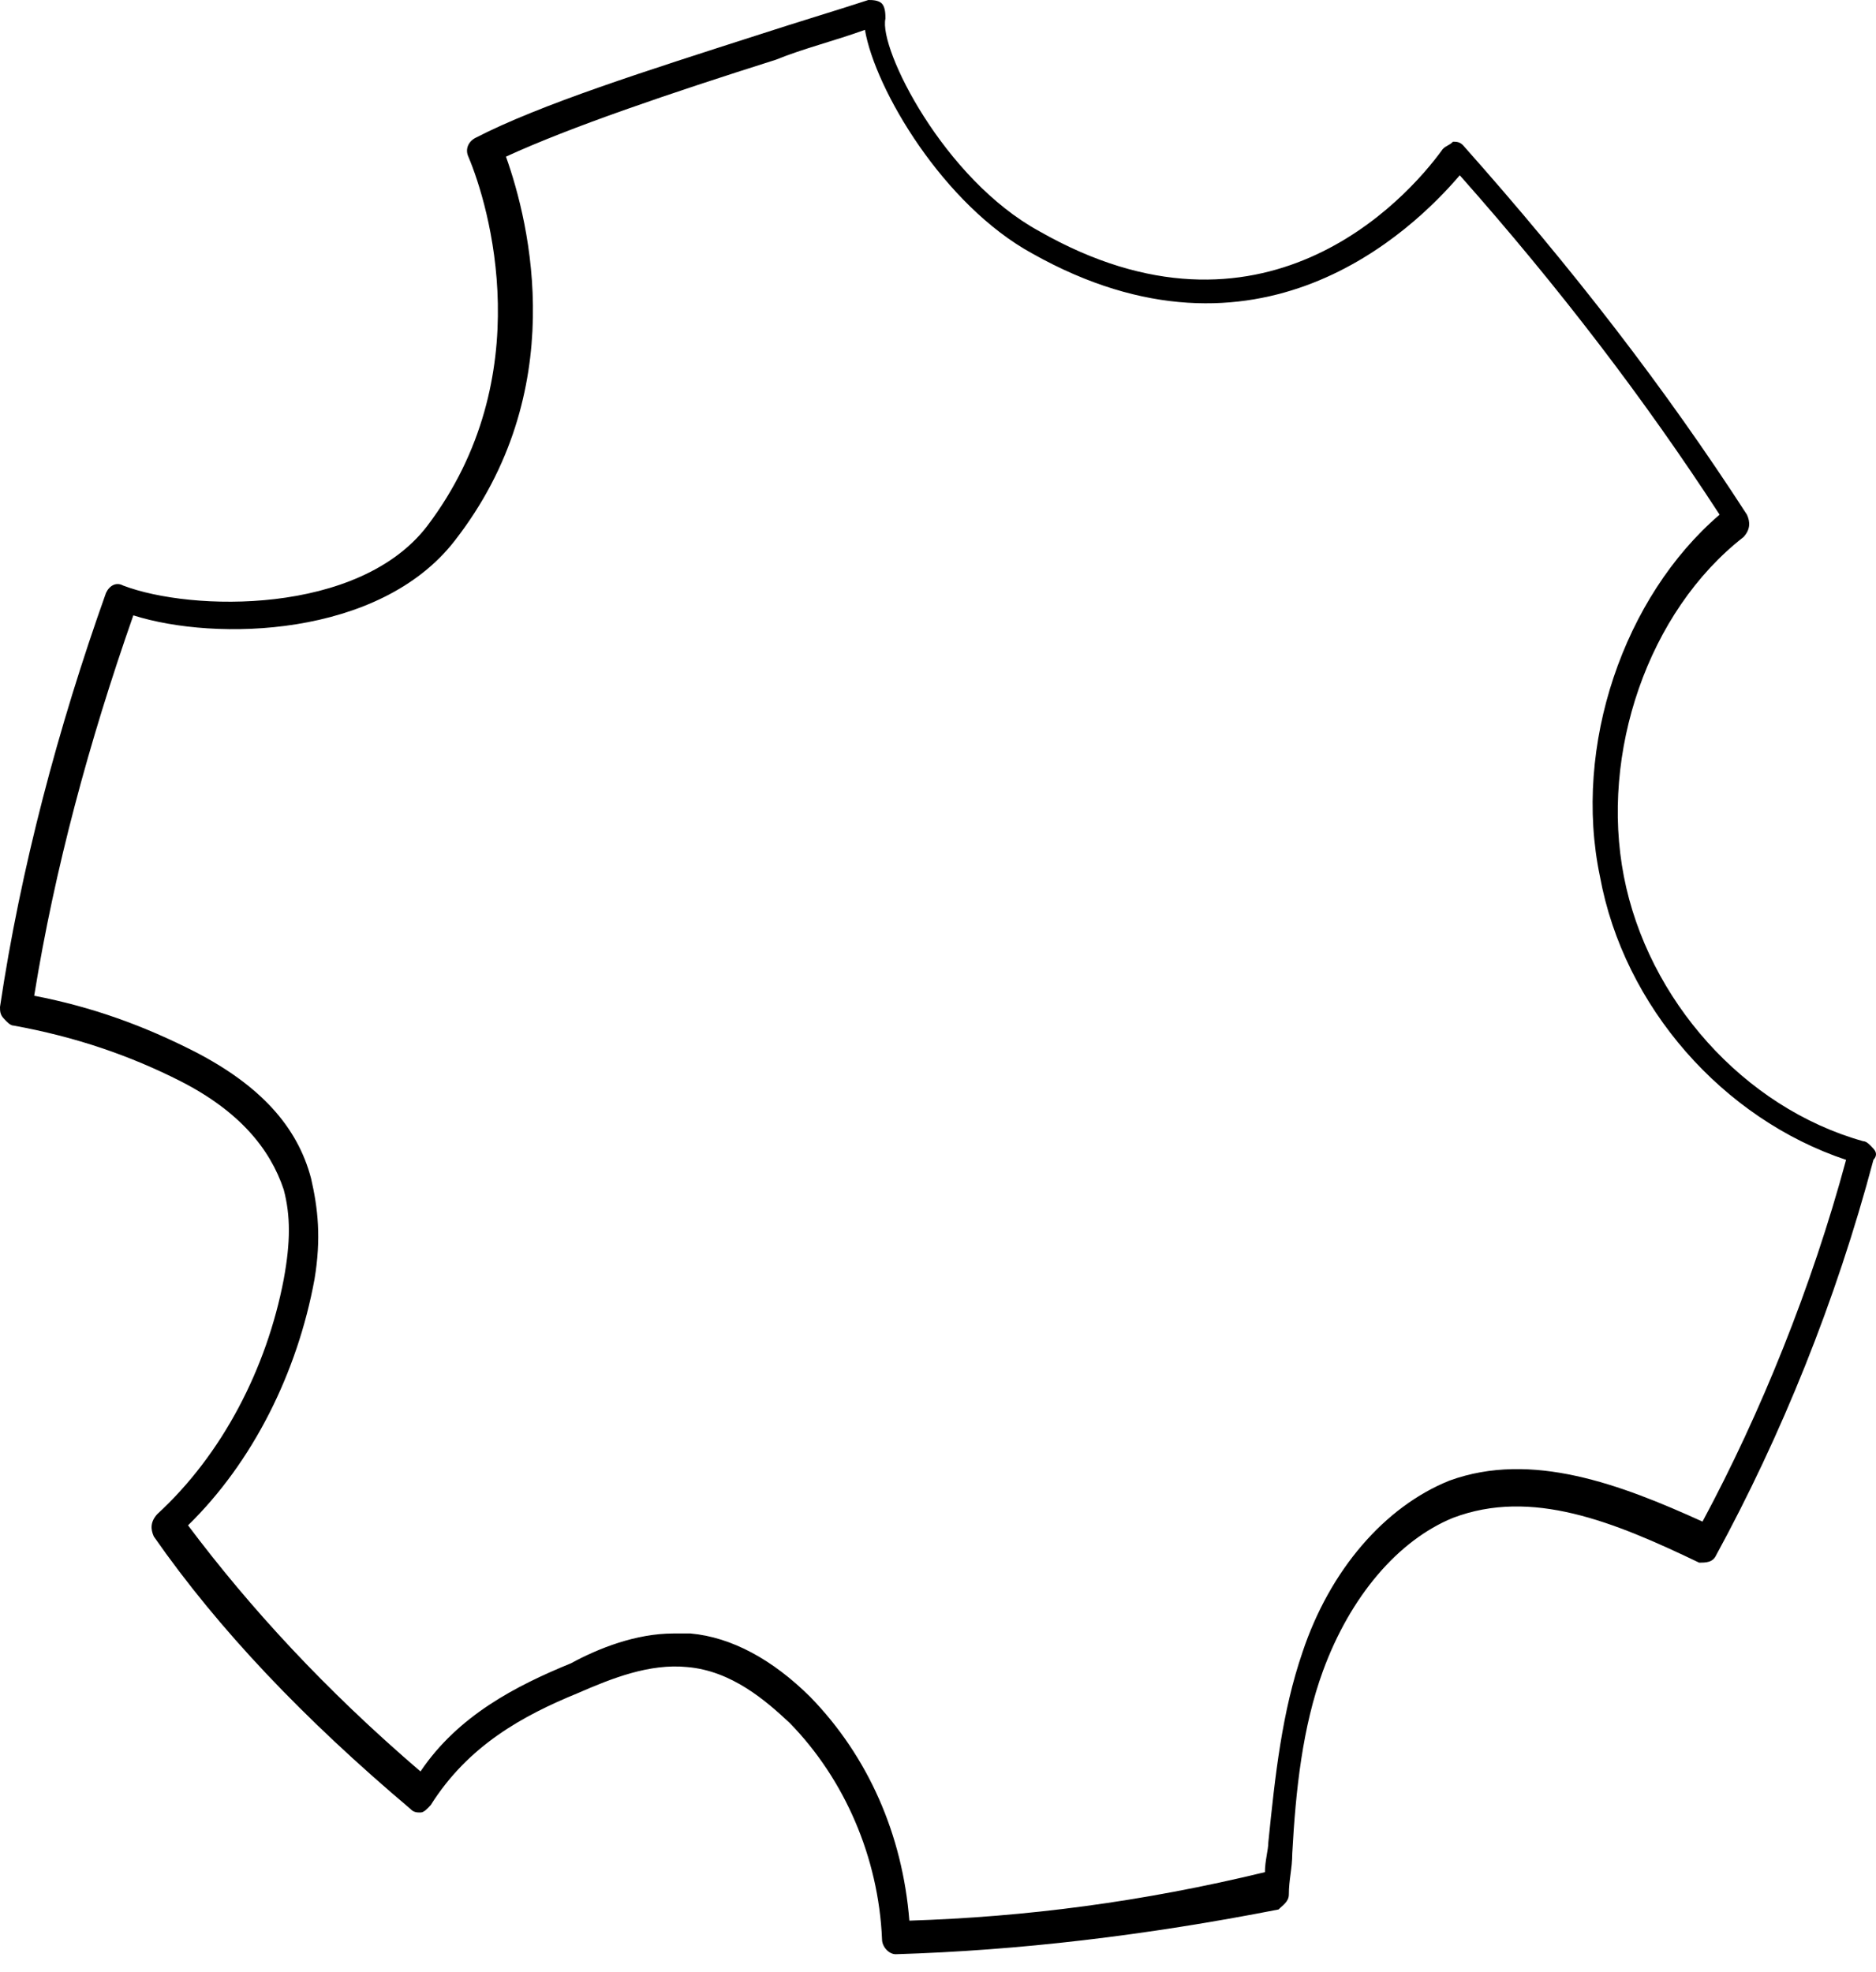 <svg width="98" height="103" viewBox="0 0 98 103" fill="none" xmlns="http://www.w3.org/2000/svg">
<path d="M46.79 102.089C46.433 102.089 46.076 101.699 46.076 101.309C45.897 97.023 44.111 92.932 41.254 90.009C40.004 88.84 38.218 87.282 35.896 87.087C33.932 86.892 31.967 87.671 30.181 88.451C27.324 89.62 24.466 91.178 22.502 94.296C22.323 94.49 22.145 94.685 21.966 94.685C21.788 94.685 21.609 94.685 21.43 94.49C15.894 89.815 11.43 85.139 8.036 80.268C7.858 79.879 7.858 79.489 8.215 79.099C11.608 75.982 13.93 71.501 14.823 66.825C15.18 64.877 15.18 63.513 14.823 62.149C14.108 60.006 12.501 58.058 9.465 56.499C6.786 55.136 3.929 54.161 0.714 53.577C0.536 53.577 0.357 53.382 0.179 53.187C-4.36032e-05 52.992 0 52.798 0 52.603C1.072 45.394 3.036 37.991 5.536 30.977C5.715 30.588 6.072 30.393 6.429 30.588C10.001 31.951 18.752 32.146 22.323 27.47C28.217 19.677 25.538 10.715 24.466 8.183C24.288 7.793 24.466 7.403 24.824 7.209C28.217 5.455 33.753 3.702 39.825 1.753C41.611 1.169 43.575 0.584 45.361 0C45.54 0 45.897 4.4563e-06 46.076 0.195C46.254 0.39 46.254 0.779 46.254 0.974C45.897 2.533 49.29 9.352 54.291 12.079C65.899 18.703 73.4 10.521 75.364 7.793C75.543 7.598 75.721 7.598 75.9 7.403C76.078 7.403 76.257 7.403 76.436 7.598C82.15 14.027 86.972 20.262 91.258 26.886C91.437 27.276 91.437 27.665 91.08 28.055C86.079 31.951 83.579 39.355 84.829 45.784C86.079 52.213 91.08 57.863 97.33 59.617C97.509 59.617 97.688 59.811 97.866 60.006C98.045 60.201 98.045 60.396 97.866 60.591C95.902 67.994 93.044 75.008 89.651 81.242C89.472 81.632 89.115 81.632 88.758 81.632C84.293 79.489 80.007 77.735 75.9 79.294C73.042 80.463 70.542 83.385 69.113 87.282C68.042 90.204 67.685 93.516 67.506 96.828C67.506 97.608 67.328 98.192 67.328 98.971C67.328 99.361 66.97 99.556 66.792 99.751C59.827 101.114 53.219 101.894 46.79 102.089ZM35.182 85.334C35.539 85.334 35.718 85.334 36.075 85.334C38.218 85.528 40.361 86.697 42.325 88.646C45.361 91.763 47.147 95.854 47.504 100.335C53.576 100.14 59.648 99.361 66.078 97.802C66.078 97.218 66.256 96.633 66.256 96.244C66.613 92.737 66.97 89.425 68.042 86.308C69.471 82.022 72.328 78.71 75.721 77.346C80.007 75.787 84.651 77.541 88.937 79.489C91.973 73.839 94.651 67.215 96.437 60.591C90.008 58.448 84.829 52.603 83.579 45.784C82.15 38.965 84.829 31.172 89.83 26.886C85.901 20.846 81.436 15.002 76.257 9.157C73.757 12.079 65.72 19.872 53.933 13.248C49.29 10.715 45.718 4.676 45.183 1.559C43.575 2.143 41.968 2.533 40.539 3.117C35.003 4.871 29.824 6.624 26.431 8.183C27.681 11.69 29.824 20.457 23.752 28.25C19.823 33.315 11.251 33.51 6.965 32.146C4.643 38.77 2.857 45.394 1.786 52.018C4.822 52.603 7.501 53.577 10.179 54.941C13.573 56.694 15.537 58.837 16.251 61.565C16.609 63.123 16.787 64.682 16.43 66.825C15.537 71.696 13.216 76.372 9.822 79.684C13.037 83.97 16.966 88.256 21.966 92.542C23.931 89.62 26.967 88.061 29.824 86.892C31.253 86.113 33.217 85.334 35.182 85.334Z" fill="black"/>
</svg>
